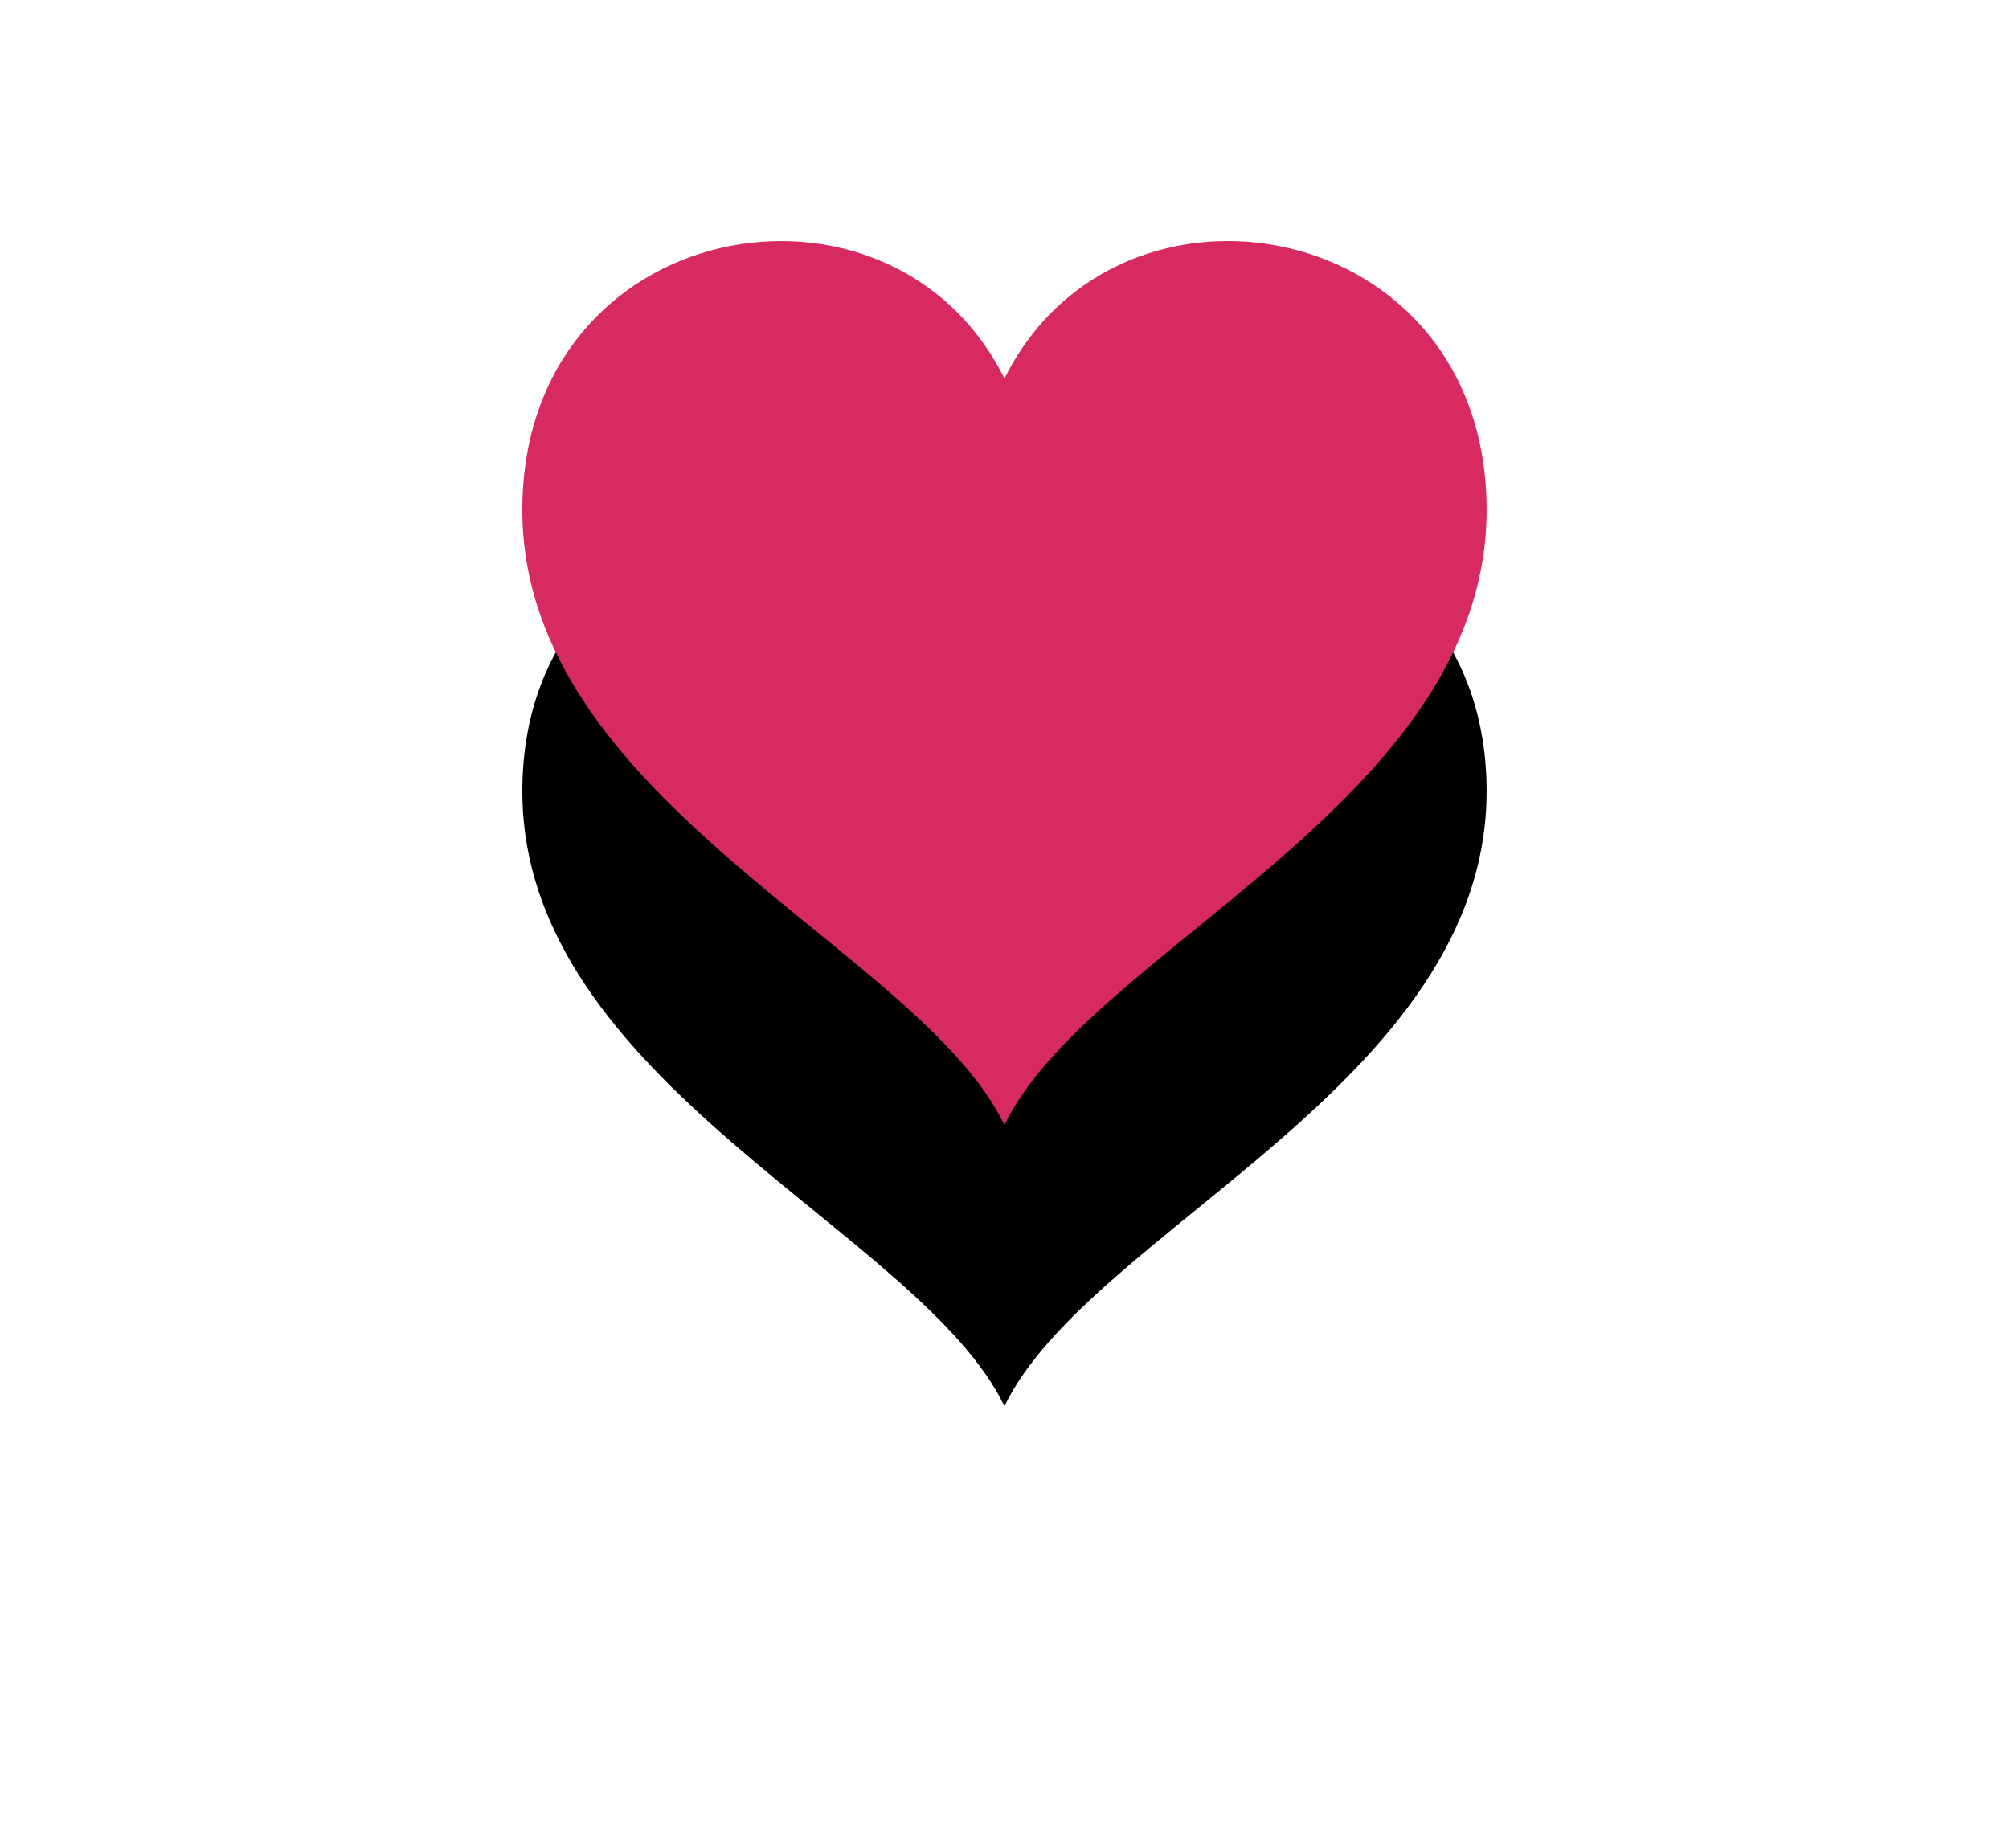 <?xml version="1.0" encoding="UTF-8"?>
<svg width="50px" height="46px" viewBox="0 0 50 46" version="1.1" xmlns="http://www.w3.org/2000/svg" xmlns:xlink="http://www.w3.org/1999/xlink">
    <!-- Generator: Sketch 42 (36781) - http://www.bohemiancoding.com/sketch -->
    <title>Shape</title>
    <desc>Created with Sketch.</desc>
    <defs>
        <path d="M201.999,51.423 C199.173,45.728 190,47.359 190,54.693 C190,61.963 199.903,65.631 201.999,70.004 C204.095,65.631 213.999,61.963 213.999,54.693 C213.999,47.366 204.829,45.721 201.999,51.423 L201.999,51.423 Z" id="path-1"></path>
        <filter x="-50%" y="-50%" width="200%" height="200%" filterUnits="objectBoundingBox" id="filter-2">
            <feOffset dx="0" dy="7" in="SourceAlpha" result="shadowOffsetOuter1"></feOffset>
            <feGaussianBlur stdDeviation="6.5" in="shadowOffsetOuter1" result="shadowBlurOuter1"></feGaussianBlur>
            <feColorMatrix values="0 0 0 0 0.082   0 0 0 0 0.102   0 0 0 0 0.106  0 0 0 0.201 0" type="matrix" in="shadowBlurOuter1"></feColorMatrix>
        </filter>
    </defs>
    <g id="Page-1" stroke="none" stroke-width="1" fill="none" fill-rule="evenodd">
        <g id="Artboard-2" transform="translate(-177, -42)" fill-rule="nonzero">
            <g id="Shape">
                <use fill="black" fill-opacity="1" filter="url(#filter-2)" xlink:href="#path-1"></use>
                <use fill="#D72A61" fill-rule="evenodd" xlink:href="#path-1"></use>
            </g>
        </g>
    </g>
</svg>
